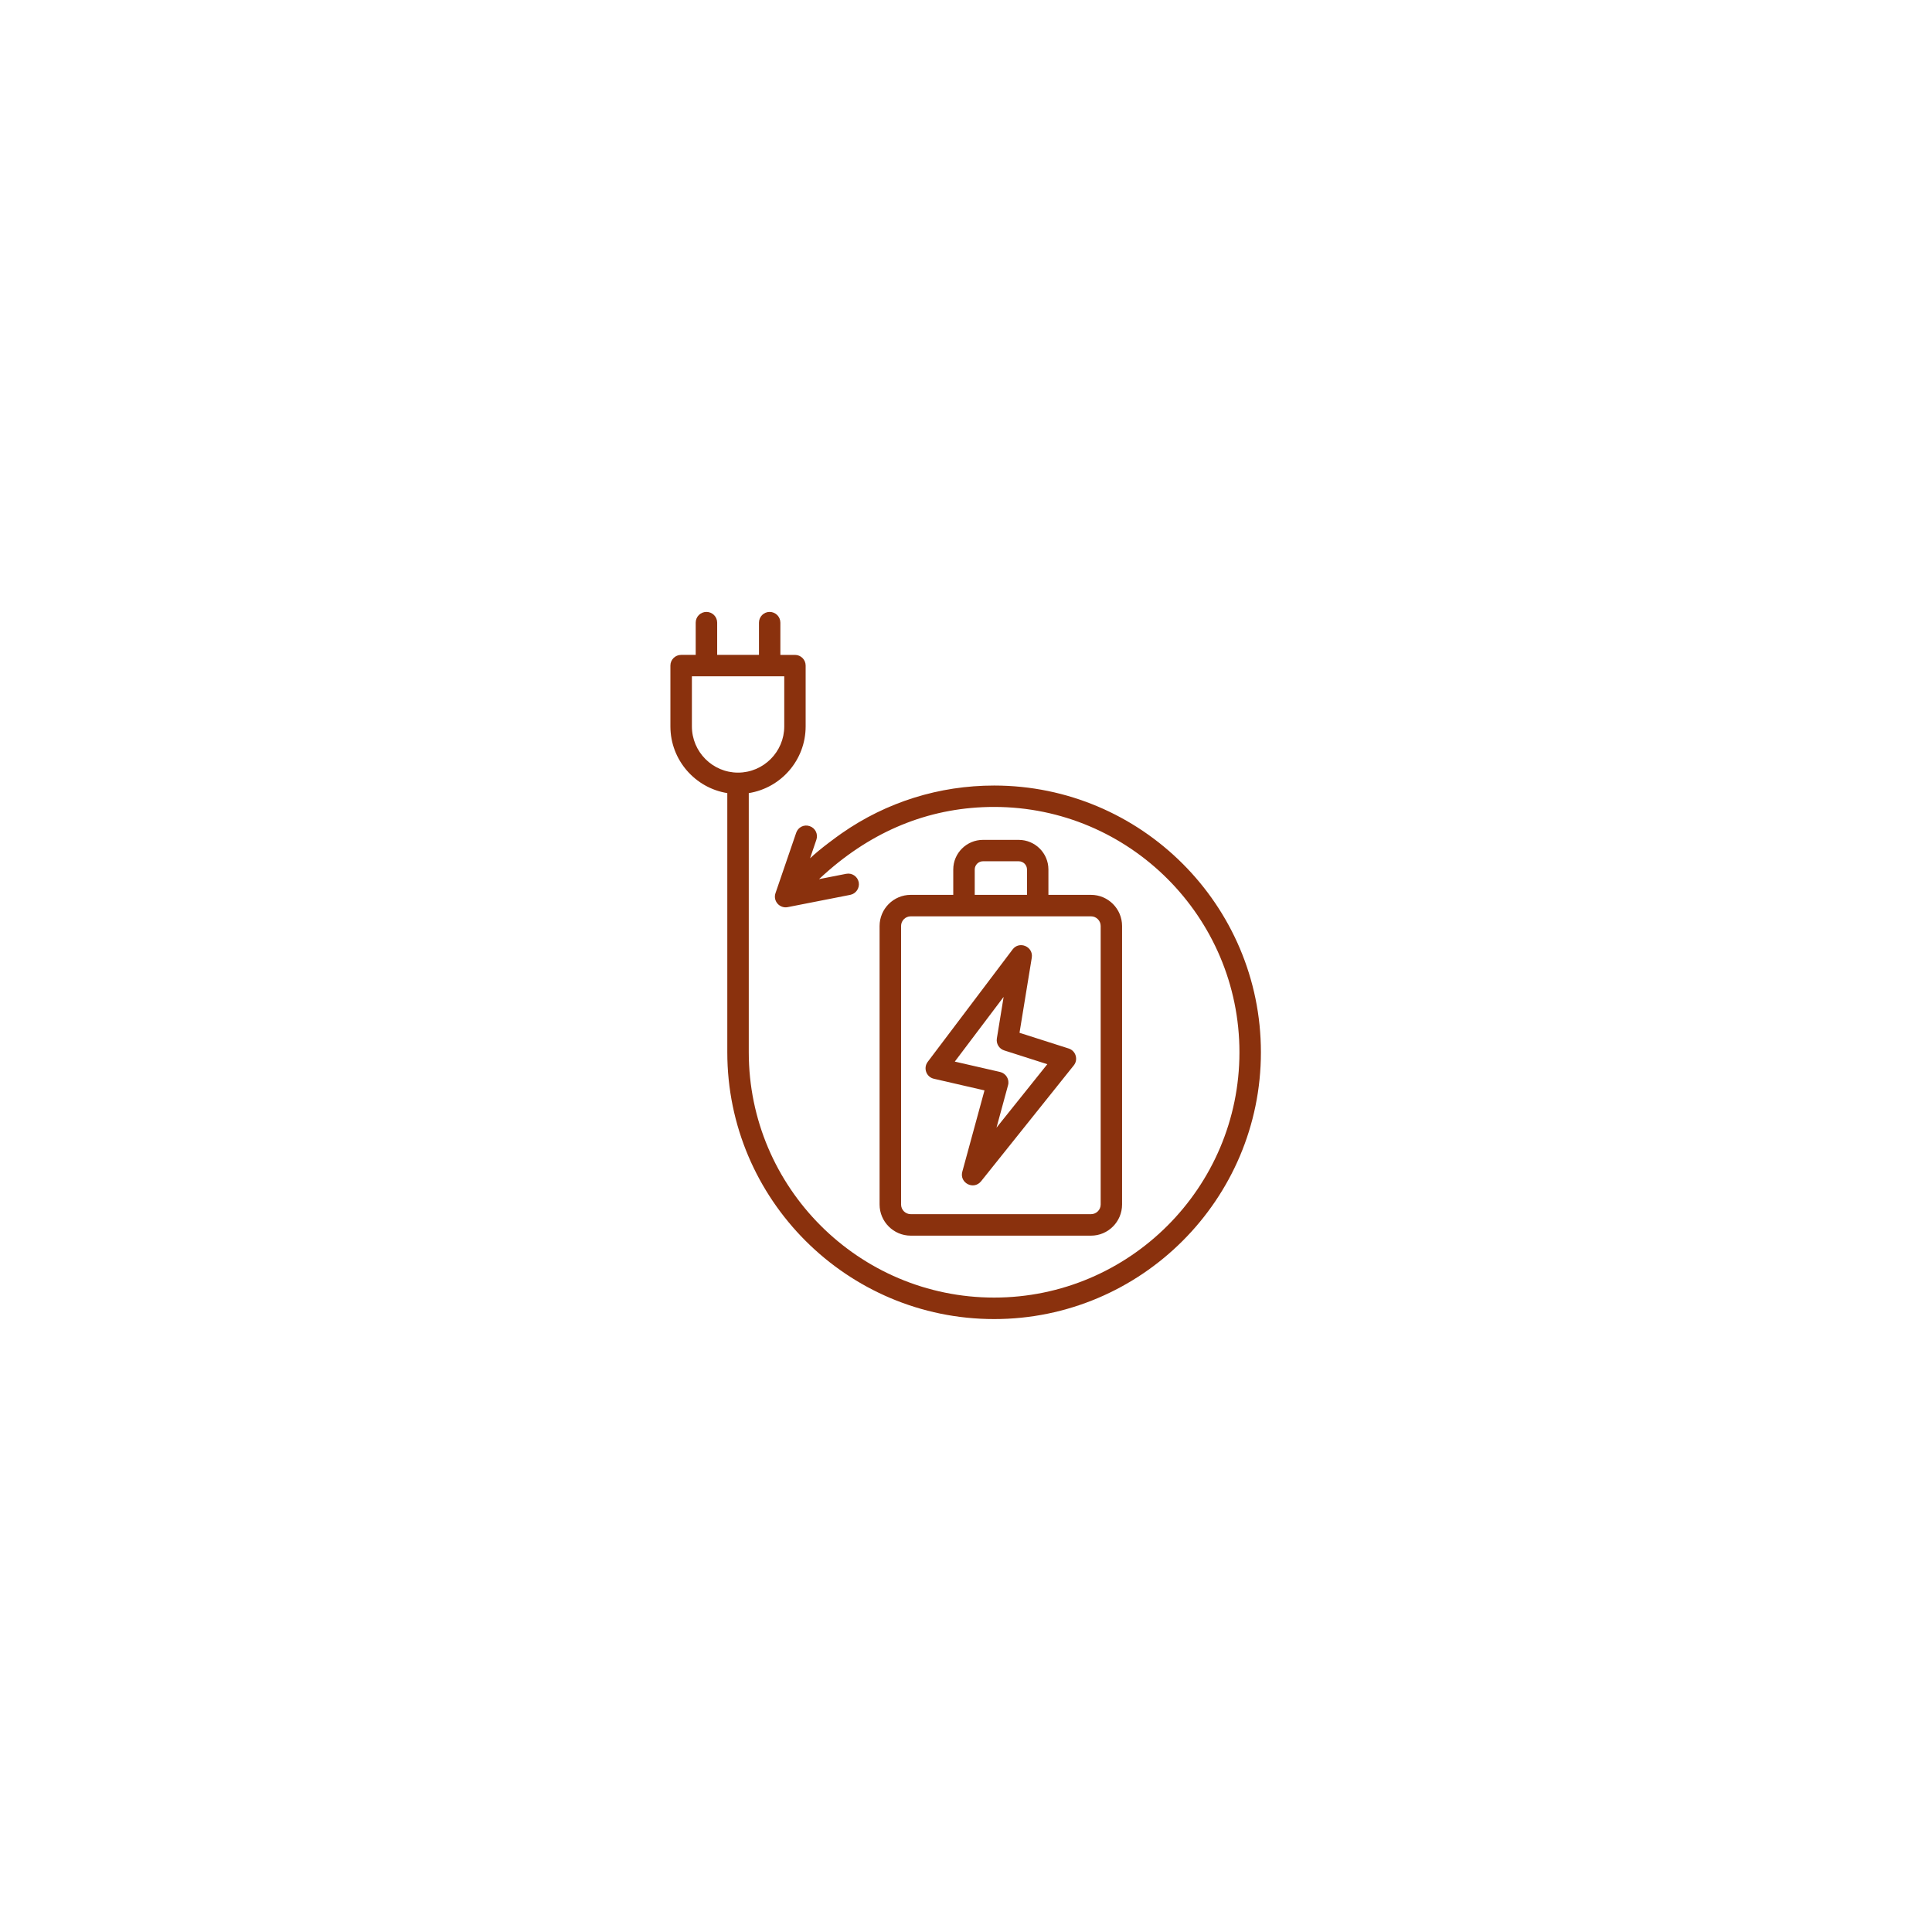<svg xmlns="http://www.w3.org/2000/svg" xmlns:xlink="http://www.w3.org/1999/xlink" width="500" zoomAndPan="magnify" viewBox="0 0 375 375" height="500" preserveAspectRatio="xMidYMid meet" version="1.2"><defs><clipPath id="fa55b9c7ee"><path d="M 130.117 118.777 L 244.867 118.777 L 244.867 256.027 L 130.117 256.027 Z M 130.117 118.777 "/></clipPath></defs><g id="cd44281467"><rect x="0" width="375" y="0" height="375" style="fill:#ffffff;fill-opacity:1;stroke:none;"/><rect x="0" width="375" y="0" height="375" style="fill:#ffffff;fill-opacity:1;stroke:none;"/><g clip-rule="nonzero" clip-path="url(#fa55b9c7ee)"><path style=" stroke:none;fill-rule:evenodd;fill:#8a310d;fill-opacity:1;" d="M 203.285 206.562 L 193.418 218.883 L 195.66 210.645 C 195.977 209.523 195.273 208.348 194.121 208.07 L 185.324 206.055 L 194.805 193.492 L 193.488 201.57 C 193.332 202.586 193.926 203.566 194.91 203.883 Z M 200.27 185.867 C 200.59 183.723 197.852 182.57 196.555 184.273 L 180.066 206.109 C 179.18 207.285 179.766 209.039 181.258 209.383 L 191.09 211.645 L 186.777 227.449 C 186.207 229.602 188.98 231.062 190.422 229.289 L 208.418 206.793 C 209.32 205.684 208.832 203.965 207.438 203.516 L 197.887 200.465 Z M 134.297 140.992 L 134.297 131.27 L 152.223 131.27 L 152.223 140.992 C 152.223 145.934 148.191 149.965 143.25 149.965 C 138.309 149.965 134.297 145.934 134.297 140.992 Z M 192.965 152.473 C 182.293 152.473 172.059 155.676 163.352 161.758 C 162.391 162.434 159.215 164.719 157.234 166.594 L 158.461 162.984 C 158.828 161.898 158.25 160.723 157.164 160.355 C 156.078 159.969 154.906 160.547 154.535 161.652 L 150.523 173.359 C 150 174.875 151.32 176.375 152.891 176.074 L 165.031 173.691 C 166.152 173.465 166.891 172.375 166.68 171.238 C 166.453 170.117 165.367 169.379 164.227 169.609 L 158.969 170.641 C 159.617 170.047 160.301 169.414 161.004 168.82 C 170.316 160.809 181.07 156.625 192.965 156.625 C 219.211 156.625 240.574 177.984 240.574 204.25 C 240.574 230.5 219.211 251.859 192.965 251.859 C 166.695 251.859 145.336 230.5 145.336 204.25 L 145.336 153.941 C 151.594 152.945 156.375 147.527 156.375 140.992 L 156.375 129.184 C 156.375 128.043 155.449 127.117 154.309 127.117 L 151.469 127.117 L 151.469 120.859 C 151.469 119.703 150.543 118.773 149.383 118.773 C 148.246 118.773 147.316 119.703 147.316 120.859 L 147.316 127.113 L 139.203 127.113 L 139.203 120.859 C 139.203 119.703 138.273 118.773 137.117 118.773 C 135.961 118.773 135.035 119.703 135.035 120.859 L 135.035 127.113 L 132.211 127.113 C 131.055 127.113 130.125 128.043 130.125 129.184 L 130.125 140.992 C 130.125 147.527 134.93 152.945 141.168 153.941 L 141.168 204.25 C 141.168 232.793 164.402 256.031 192.965 256.031 C 221.508 256.031 244.742 232.793 244.742 204.25 C 244.742 175.688 221.508 152.473 192.965 152.473 Z M 213.641 179.734 C 213.641 178.703 212.801 177.859 211.766 177.859 L 176.773 177.859 C 175.738 177.859 174.898 178.703 174.898 179.734 L 174.898 233.793 C 174.898 234.828 175.738 235.668 176.773 235.668 L 211.766 235.668 C 212.801 235.668 213.641 234.828 213.641 233.793 Z M 189.195 168.766 C 189.195 167.891 189.914 167.172 190.789 167.172 L 197.73 167.172 C 198.625 167.172 199.34 167.891 199.34 168.766 L 199.34 173.691 L 189.195 173.691 Z M 197.73 163.02 L 190.789 163.02 C 187.621 163.02 185.027 165.594 185.027 168.766 L 185.027 173.691 L 176.773 173.691 C 173.441 173.691 170.727 176.406 170.727 179.734 L 170.727 233.793 C 170.727 237.121 173.441 239.84 176.773 239.84 L 211.766 239.84 C 215.094 239.84 217.793 237.121 217.793 233.793 L 217.793 179.734 C 217.793 176.406 215.094 173.691 211.766 173.691 L 203.496 173.691 L 203.496 168.766 C 203.496 165.594 200.918 163.02 197.73 163.02 Z M 197.73 163.02 "/></g></g></svg>